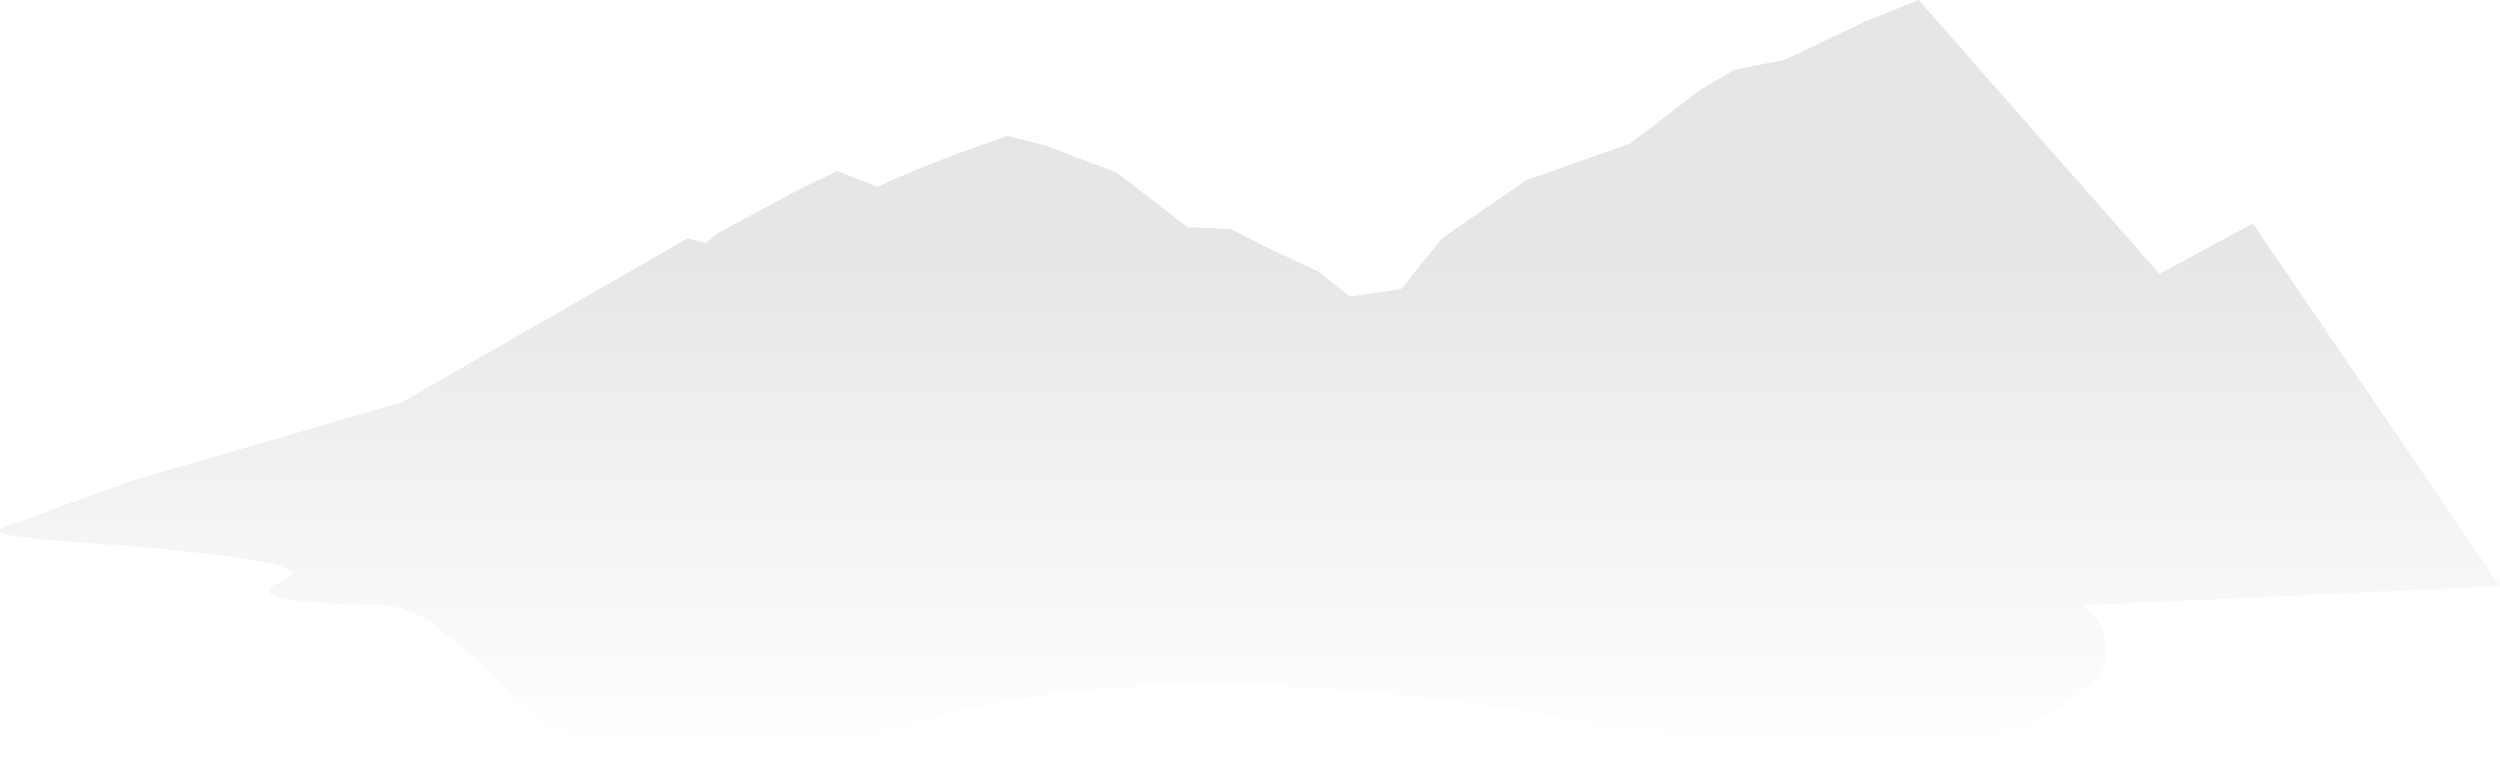 <svg width="2062" height="643" viewBox="0 0 2062 643" fill="none" xmlns="http://www.w3.org/2000/svg" xmlns:xlink="http://www.w3.org/1999/xlink">
	<desc>
			Created with Pixso.
	</desc>
	<defs>
		<linearGradient id="paint_linear_176_521_0" x1="1031" y1="0" x2="1031" y2="643" gradientUnits="userSpaceOnUse">
			<stop offset="0.316" stop-color="#E6E6E6"/>
			<stop offset="0.961" stop-color="#E6E6E6" stop-opacity="0"/>
		</linearGradient>
	</defs>
	<path id="path" d="M1582.54 0L1781.06 225.816L1858.21 184.389L2062 483.493L1720.6 499.217L1719.4 500.017C1736.02 514.447 1737.87 528.369 1737.4 539.618C1741.49 573.946 1597.13 653.222 1475.31 628.021C1353.48 602.821 954.26 508.017 706.551 614.021C458.842 720.025 405.727 501.245 315.57 499.379C225.415 497.512 217.391 490.463 223.275 484.822C229.161 479.181 248.958 474.95 237.99 469.559C227.021 464.168 185.288 457.617 136.05 453.027C86.812 448.435 30.071 445.802 9.393 441.826C-3.957 439.259 -2.276 436.132 9.393 432.652L107.534 396.77L331.423 331.874L567.301 196.519L581.955 200.5L592.887 191.795L659.857 155.839L690.714 141.026L723.542 154.147L753.175 140.911L790.191 126.566L830.693 112.004L862.035 119.996L920.605 142.13L979.767 187.438L1015.26 188.885L1046.49 204.845L1087.17 223.761L1113.31 244.516L1155.4 238.479L1189.56 196.407L1258.39 148.805L1344.43 118.404L1402.46 74.003L1430.47 57.602L1472.49 49.202L1538.52 17.601L1582.54 0Z" fill-rule="evenodd" fill="url(#paint_linear_176_521_0)"/>
</svg>
